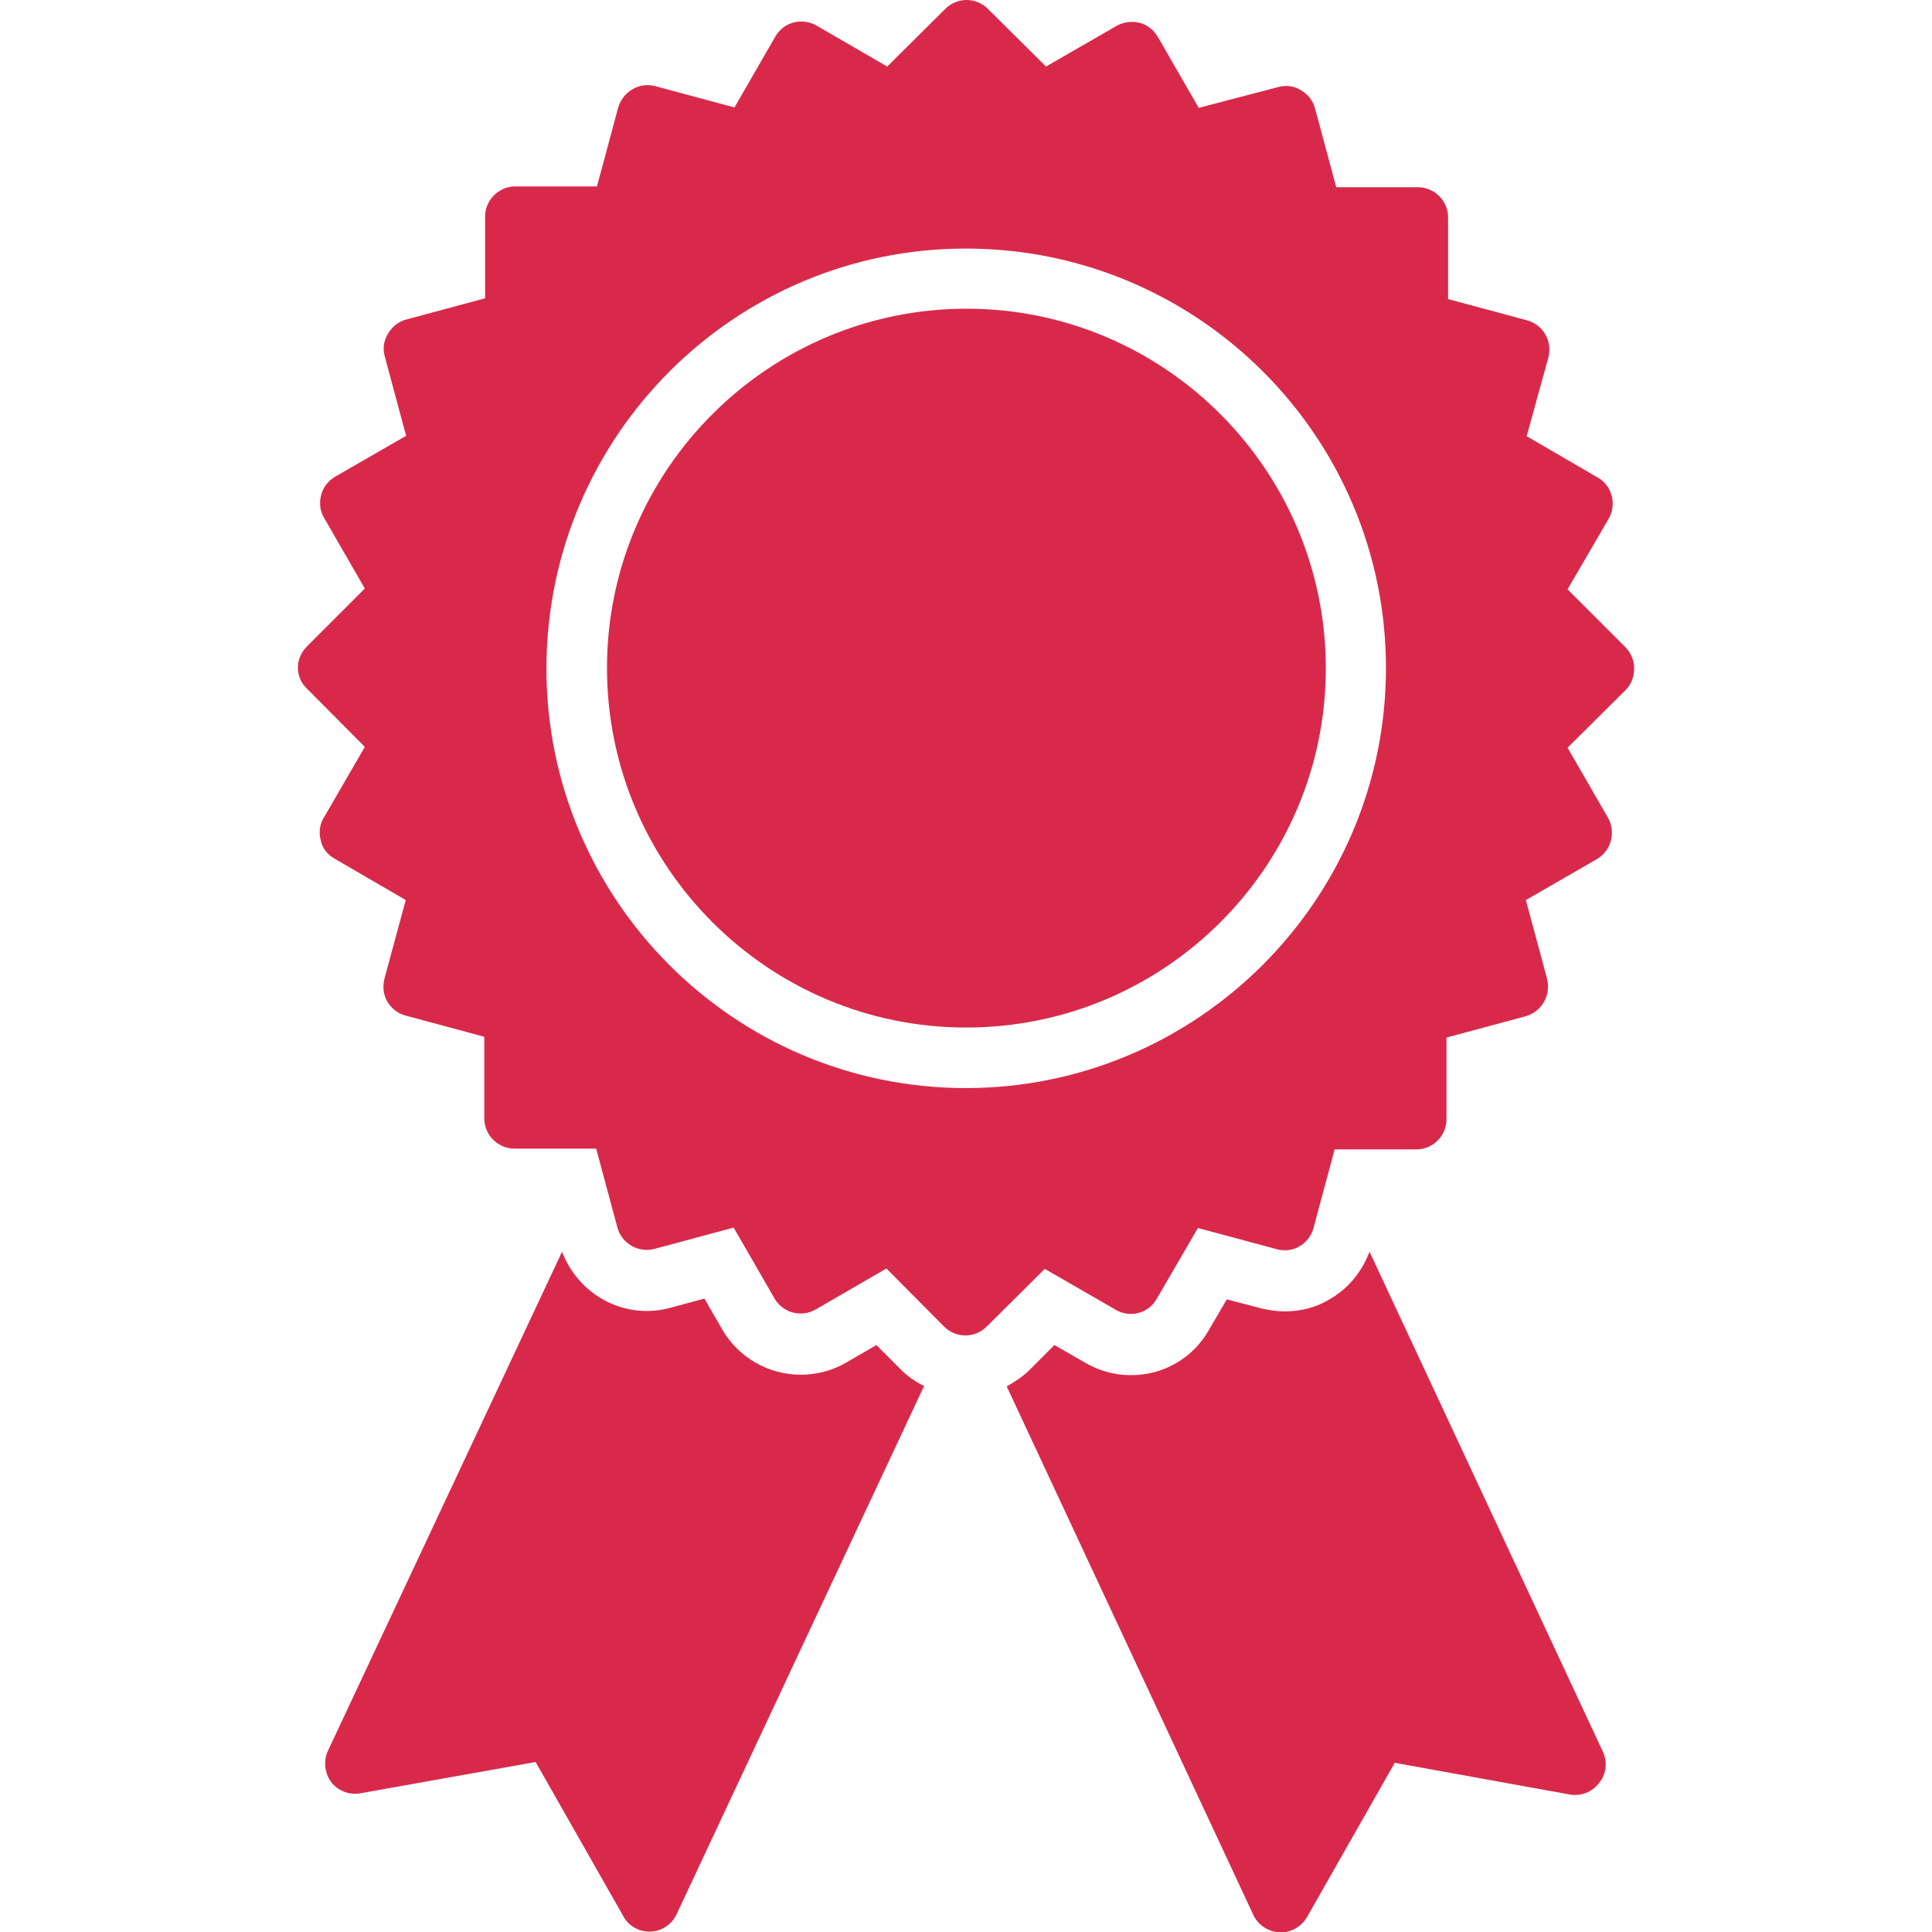 <?xml version="1.0" encoding="utf-8"?>
<!-- Generator: Adobe Illustrator 21.0.0, SVG Export Plug-In . SVG Version: 6.00 Build 0)  -->
<svg version="1.1" id="Layer_1" xmlns="http://www.w3.org/2000/svg" xmlns:xlink="http://www.w3.org/1999/xlink" x="0px" y="0px"
	 viewBox="0 0 481.9 481.9" style="enable-background:new 0 0 481.9 481.9;" xml:space="preserve">
<style type="text/css">
	.st0{fill:#D9294B;}
</style>
<g>
	<g>
		<path class="st0" d="M407.6,166.7c0-2-0.8-3.9-2.2-5.3L391,147l10.3-17.7c2-3.5,0.8-8.2-2.8-10.2l-17.7-10.3l5.4-19.6
			c1.1-4.1-1.3-8.2-5.3-9.3l-19.7-5.3l0-20.4c0-4.1-3.4-7.5-7.5-7.5l-20.4,0l-5.3-19.7c-0.5-1.9-1.8-3.5-3.5-4.5
			c-1.7-1.1-3.8-1.3-5.6-0.8L299,26.9L288.8,9.2c-1-1.7-2.6-3-4.5-3.5c-2-0.5-4-0.2-5.7,0.7l-17.7,10.2L246.4,2.2
			C245,0.8,243.1,0,241.1,0c-2,0-3.9,0.8-5.3,2.2l-14.5,14.4L203.7,6.4c-1.7-1-3.8-1.3-5.7-0.8c-2,0.5-3.6,1.8-4.6,3.5l-10.2,17.7
			l-19.7-5.3c-4-1.1-8.1,1.3-9.3,5.3l-5.3,19.7l-20.4,0c-4.1,0-7.5,3.4-7.5,7.5l0,20.4l-19.7,5.3c-1.9,0.5-3.5,1.8-4.5,3.5
			C95.7,85,95.4,87,96,89l5.3,19.7l-17.7,10.2c-1.7,1-3,2.6-3.5,4.6c-0.5,1.9-0.3,3.9,0.7,5.6L91,146.8l-14.4,14.4
			c-1.4,1.4-2.3,3.3-2.3,5.3c0,2,0.8,3.9,2.3,5.3l14.4,14.5l-10.2,17.6c-1.1,1.7-1.3,3.8-0.8,5.7c0.4,2,1.7,3.6,3.5,4.6l17.7,10.3
			l-5.3,19.6c-0.5,2-0.3,4,0.7,5.7c1,1.7,2.6,3,4.5,3.5l19.7,5.3l0,20.4c0,4.1,3.4,7.5,7.5,7.5l20.4,0l5.3,19.7
			c1.1,4,5.3,6.4,9.3,5.3l19.7-5.3l10.2,17.7c2.1,3.6,6.7,4.8,10.3,2.7l17.6-10.2l14.4,14.5c1.4,1.4,3.3,2.2,5.3,2.2
			c2,0,3.9-0.8,5.3-2.2l14.5-14.4l17.7,10.2c3.5,2.1,8.2,0.9,10.2-2.7l10.3-17.7l19.7,5.3c1.9,0.5,3.9,0.3,5.6-0.7
			c1.7-1,3-2.6,3.5-4.5l5.3-19.7l20.4,0c4.1,0,7.5-3.4,7.5-7.5l0-20.4l19.7-5.3c4-1.1,6.4-5.2,5.4-9.3l-5.3-19.7l17.7-10.2
			c3.6-2.1,4.8-6.7,2.8-10.3L391,186.5l14.5-14.4C406.9,170.7,407.6,168.8,407.6,166.7z M240.9,271.4c-57.7,0-104.7-47-104.6-104.8
			S183.3,61.9,241.1,62s104.7,47,104.6,104.8C345.6,224.5,298.6,271.4,240.9,271.4z"/>
	</g>
</g>
<g>
	<g>
		<path class="st0" d="M399.8,436.9l-58.2-124.7c-1.9,5.1-5.4,9.3-10,11.9c-3,1.9-7,3-11.1,3c-2,0-4.1-0.3-6.1-0.8l-8.4-2.2
			l-4.5,7.7c-3.9,6.9-11.4,11.3-19.5,11.2c-4,0-8-1.1-11.5-3.2l-7.5-4.3l-6.3,6.3c-1.6,1.6-3.6,2.9-5.6,4l61.5,131.8
			c1.2,2.6,3.7,4.2,6.5,4.4h0.3c2.7,0,5.2-1.4,6.6-3.8l21.9-38.5l43.6,7.9c2.8,0.5,5.6-0.6,7.3-2.8
			C400.7,442.5,401,439.5,399.8,436.9z"/>
	</g>
</g>
<g>
	<g>
		<path class="st0" d="M225.2,342.1l-6.6-6.6l-7.6,4.4c-3.4,2-7.4,3-11.3,3c-8,0-15.5-4.3-19.5-11.2l-4.5-7.8l-8.5,2.3
			c-1.8,0.5-3.8,0.8-5.9,0.8c-9.4,0-17.8-6-21.1-14.8L81.8,436.7c-1.2,2.6-0.8,5.6,0.8,7.8c1.7,2.2,4.5,3.3,7.3,2.8l43.7-7.8
			l21.9,38.5c1.3,2.4,3.8,3.8,6.5,3.8h0.3c2.8-0.1,5.3-1.8,6.5-4.4l61.7-131.7C228.6,344.8,226.8,343.6,225.2,342.1z"/>
	</g>
</g>
<g>
	<g>
		<path class="st0" d="M241.1,77c-49.4,0-89.7,40.2-89.7,89.6c0,49.4,40.1,89.7,89.6,89.7s89.7-40.2,89.7-89.6
			C330.7,117.3,290.5,77,241.1,77z"/>
	</g>
</g>
</svg>
